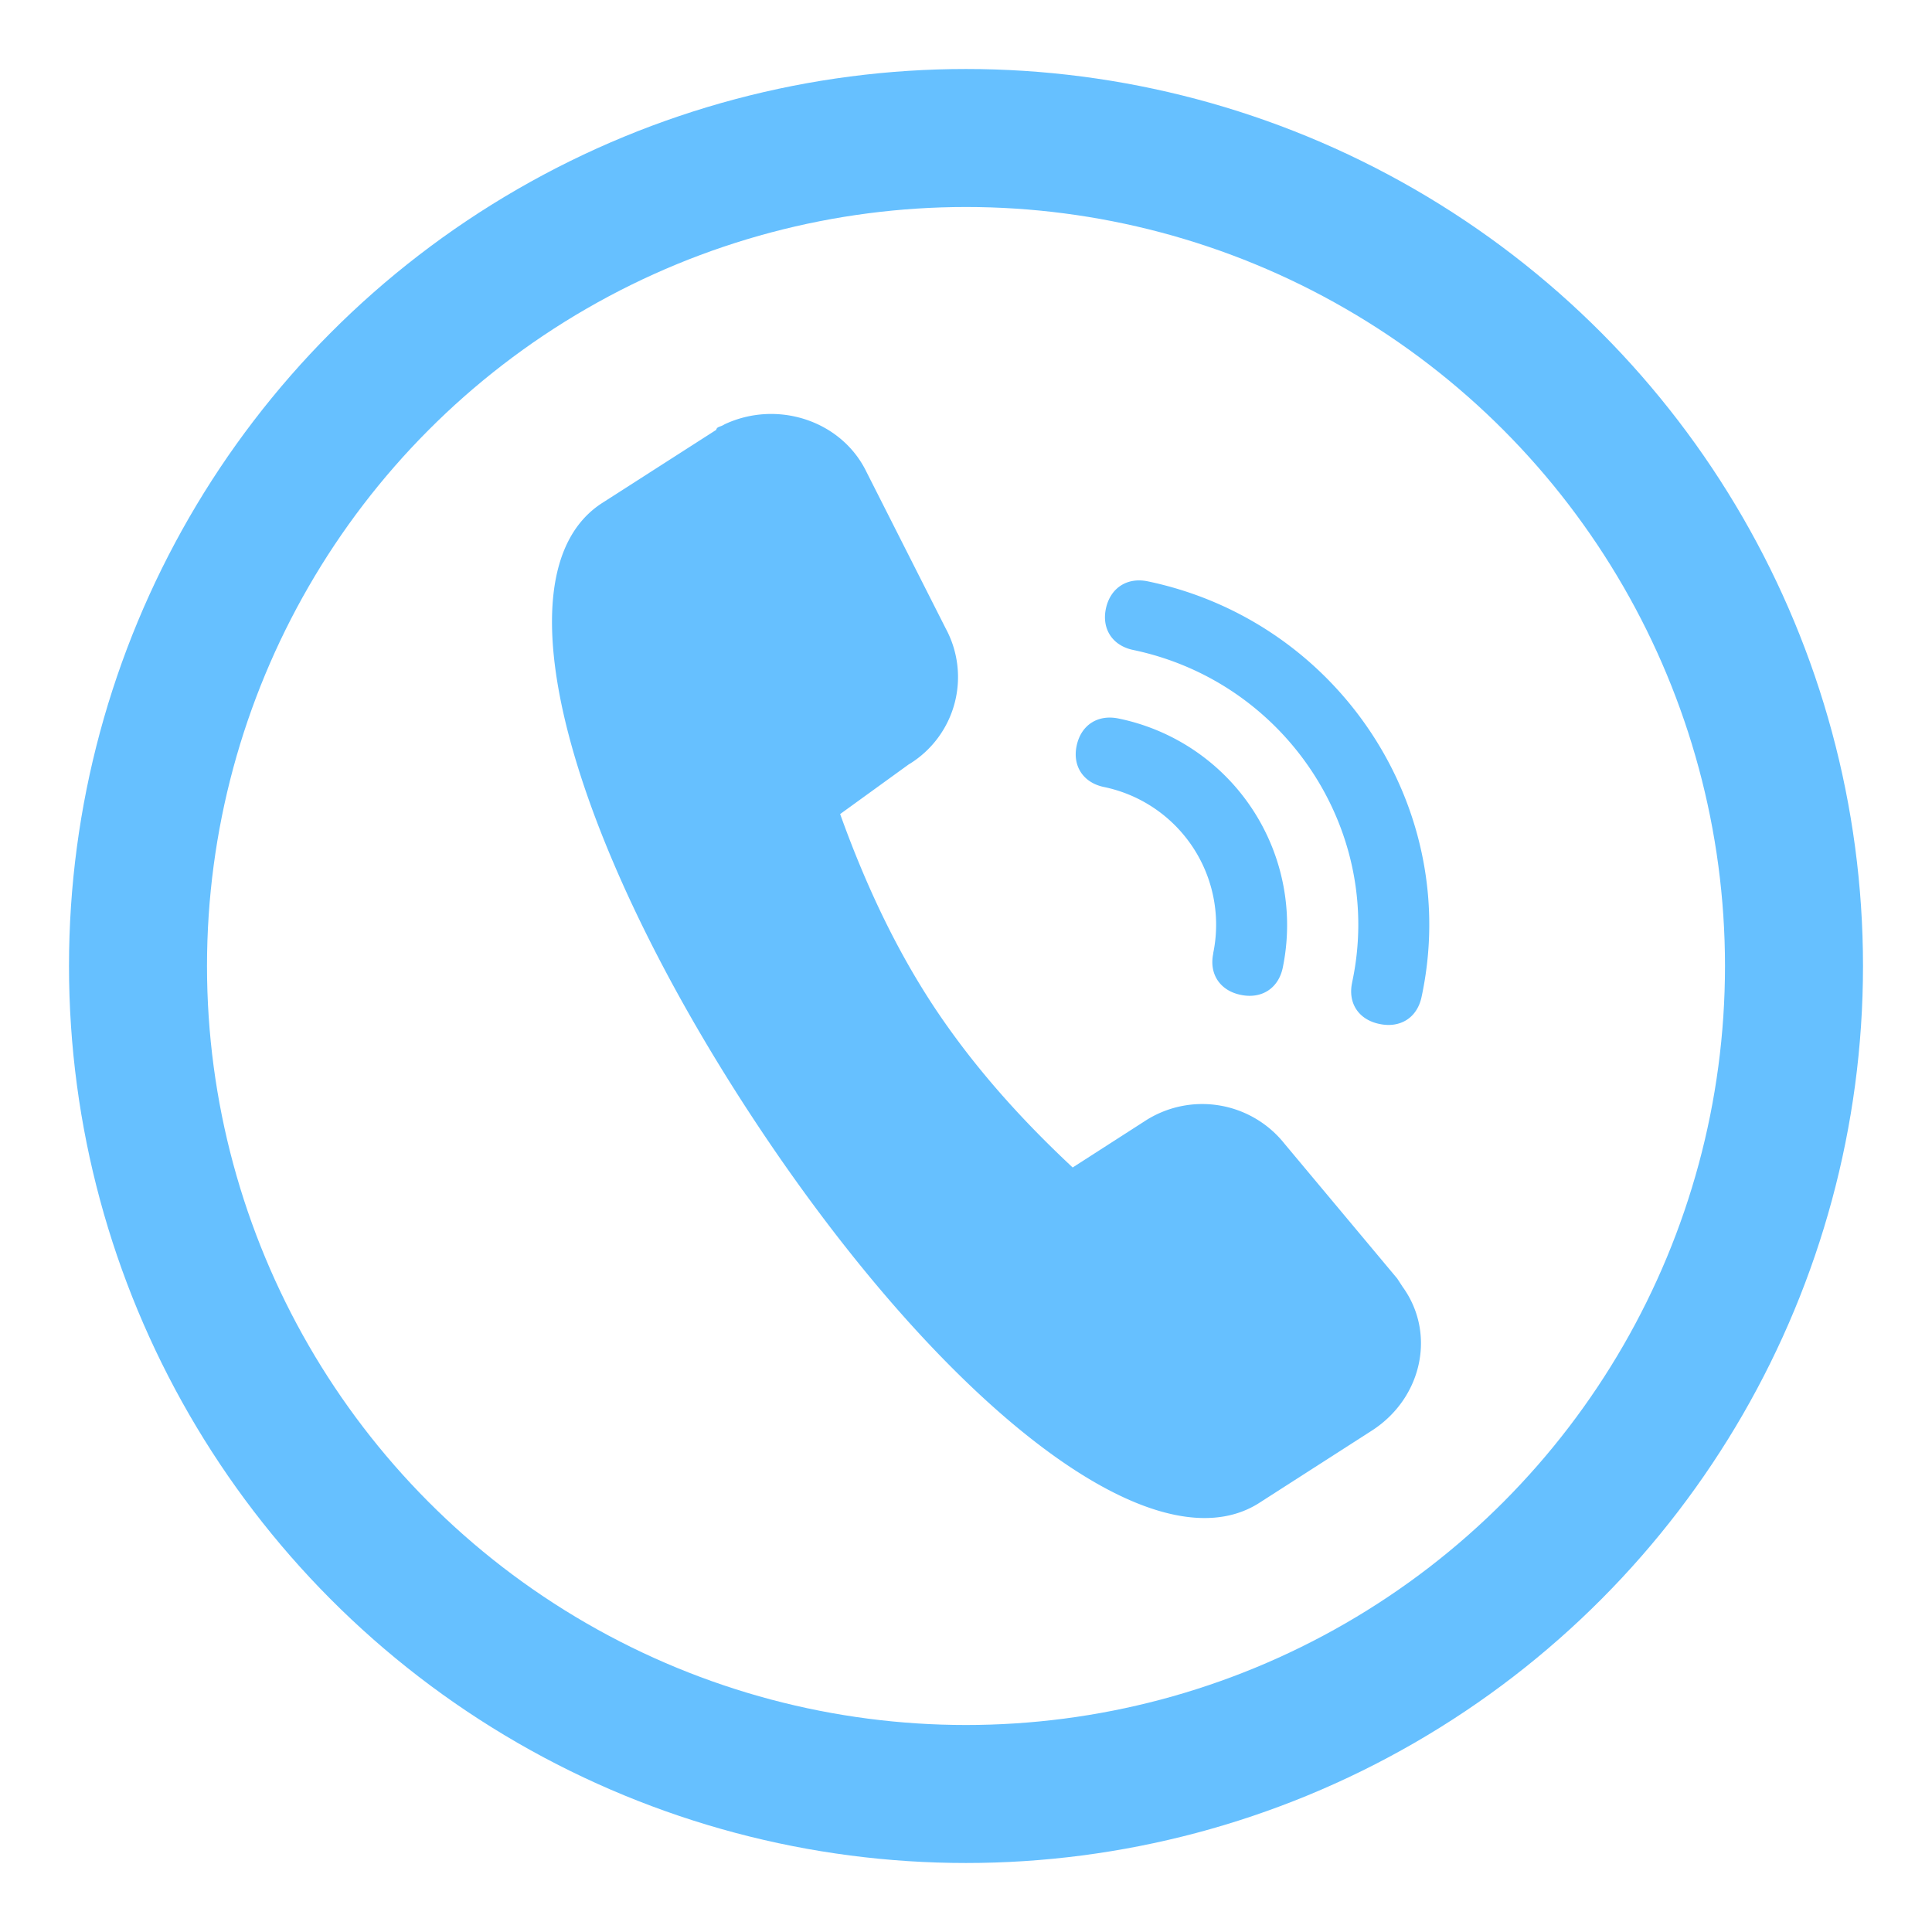 <svg width="14" height="14" xmlns="http://www.w3.org/2000/svg"><g transform="translate(1 1)" fill="none"><circle stroke="#66C0FF" cx="6" cy="6" r="6"/><path d="M7.791 5.909A1.019 1.019 0 007 4.703c-.15-.031-.23-.152-.198-.3.032-.15.154-.228.305-.196a1.528 1.528 0 011.188 1.807c-.032.149-.154.227-.305.195-.15-.031-.23-.152-.198-.301zm1.007.21c.235-1.092-.479-2.177-1.586-2.409-.15-.031-.23-.152-.198-.301.033-.15.155-.228.305-.196 1.384.29 2.276 1.646 1.982 3.012-.032.15-.154.227-.305.195-.151-.031-.23-.151-.198-.3zm-3.21-1.582l-.5.362c.182.506.398.967.675 1.389.278.421.616.804 1.01 1.172l.518-.333a.762.762 0 011.018.162l.816.976.039.06c.244.337.142.808-.225 1.043l-.824.529c-.788.483-2.33-.775-3.658-2.793-1.327-2.018-1.884-3.952-1.092-4.46l.825-.529c.005-.025.03-.02.06-.04.381-.179.849-.029 1.03.347l.573 1.132a.74.74 0 01-.264.983z" fill="#66C0FF"/></g></svg>